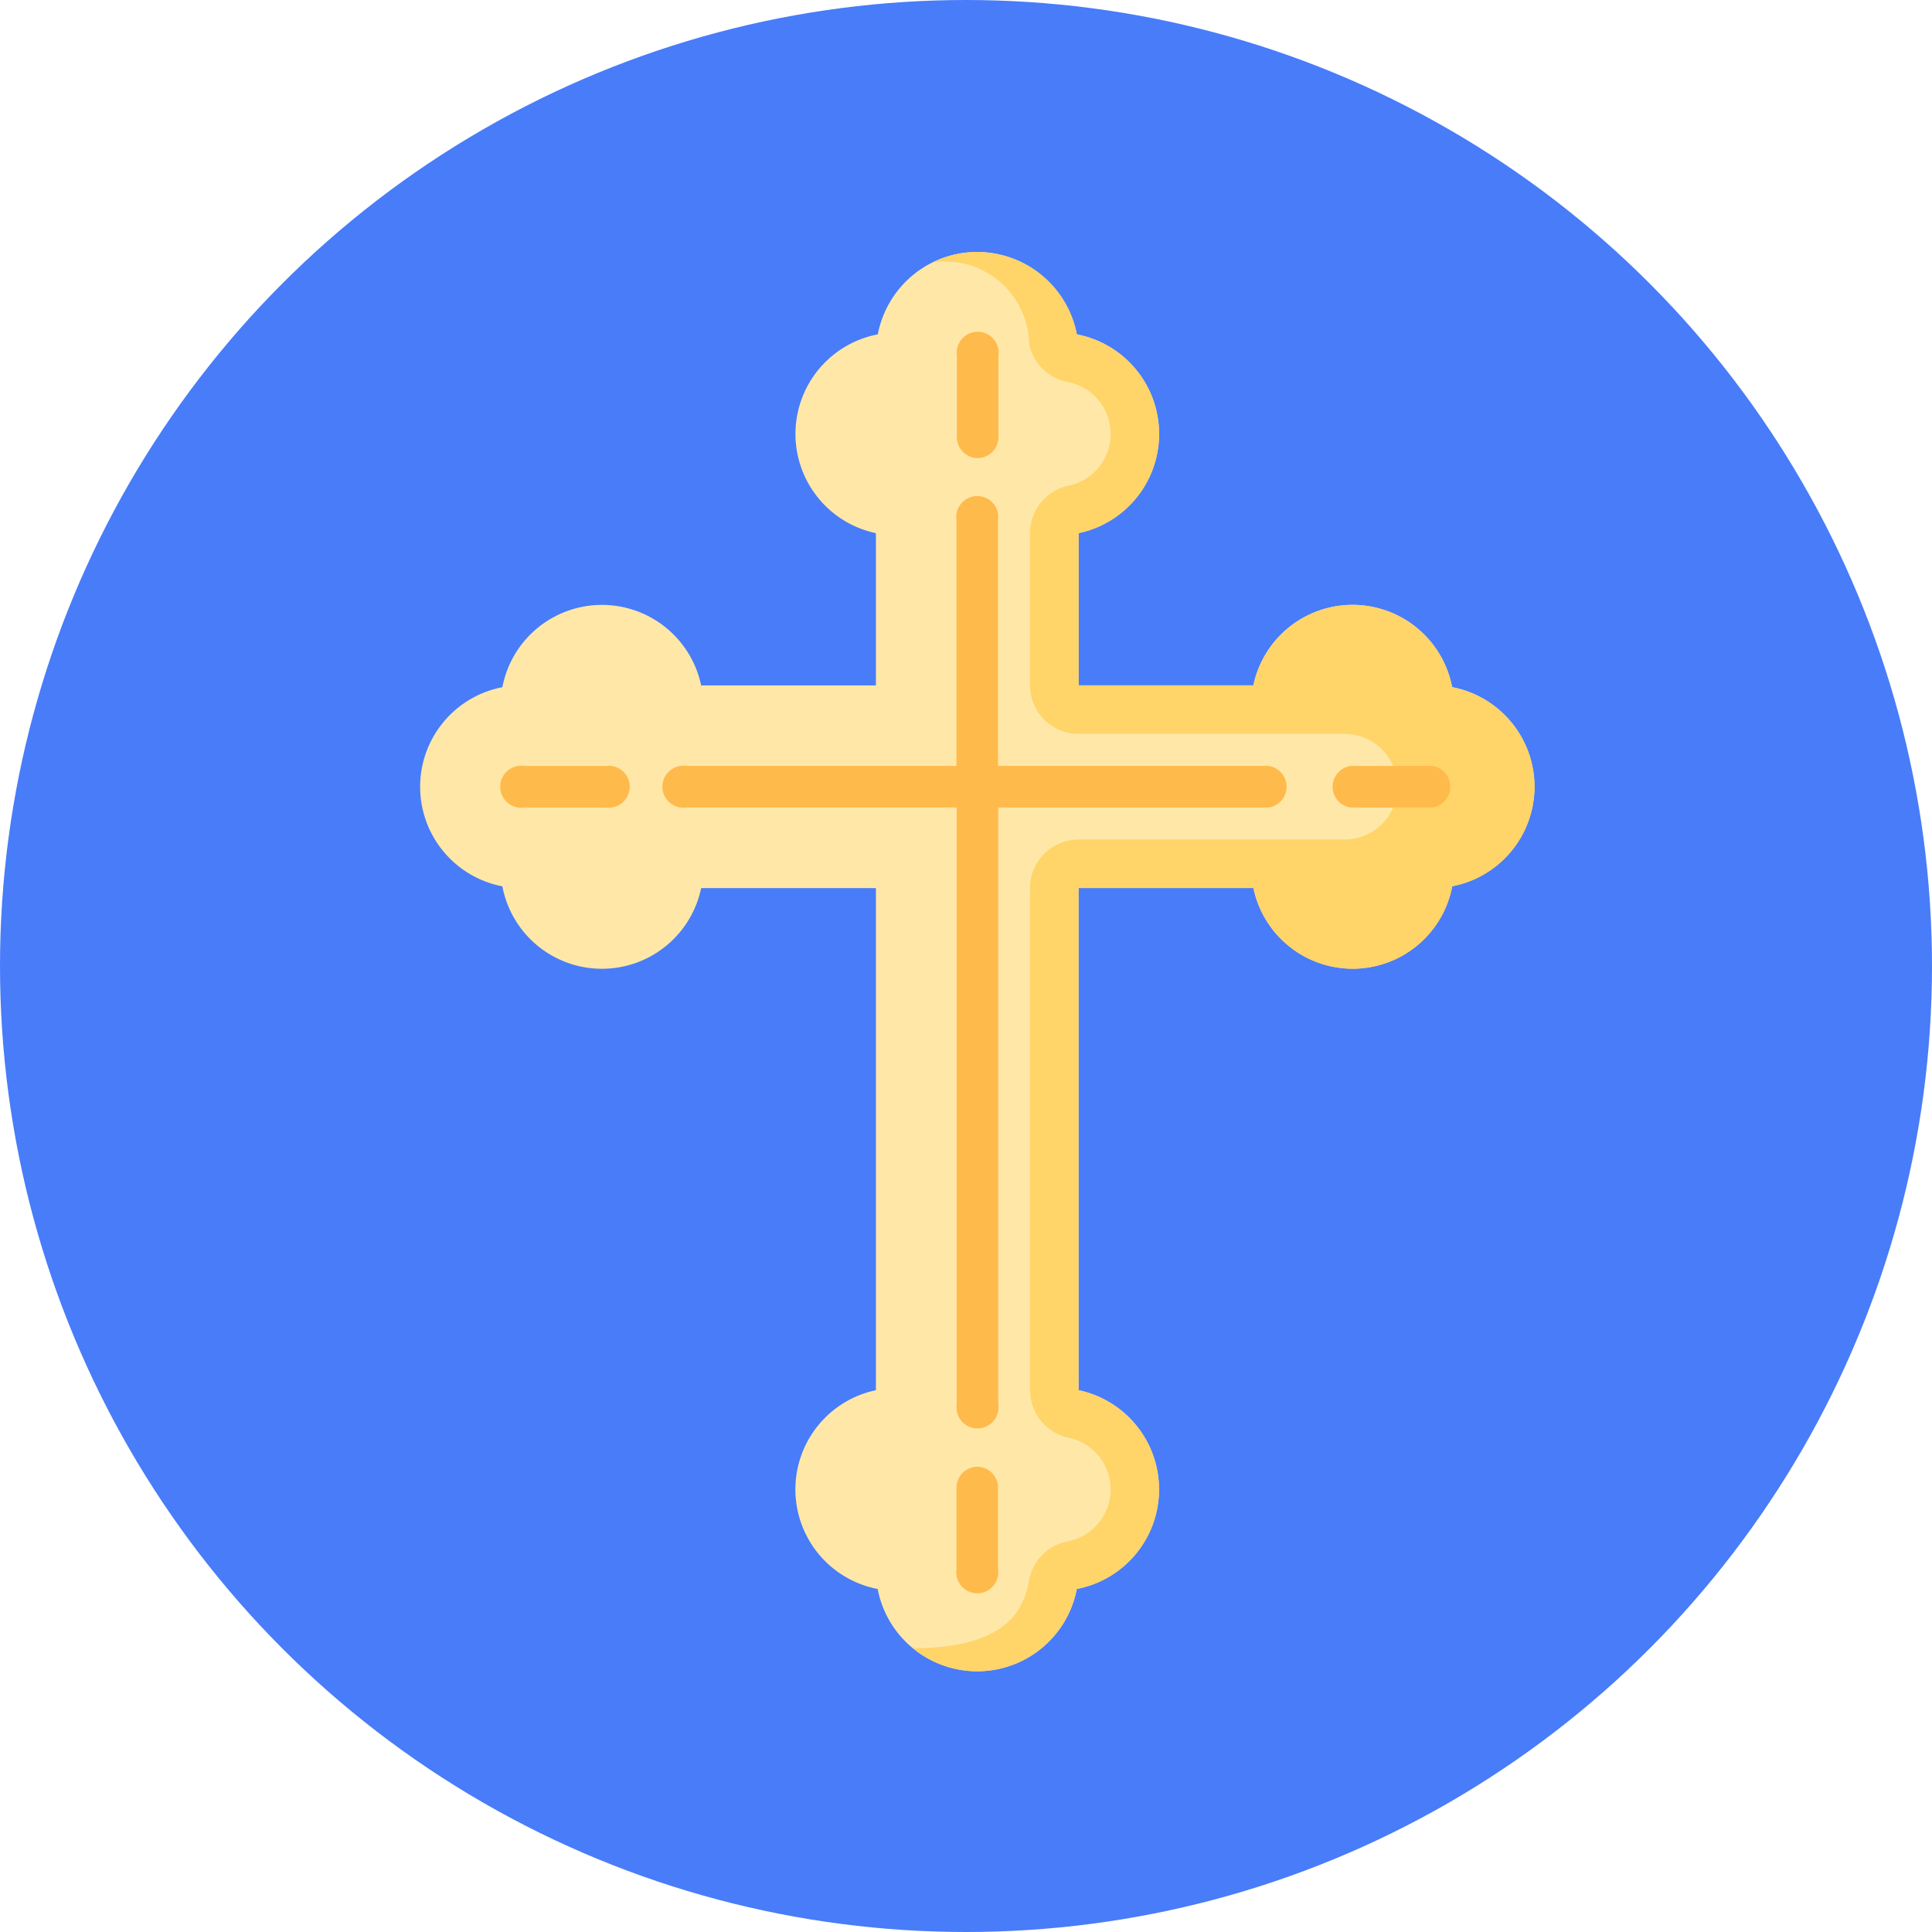 <svg xmlns="http://www.w3.org/2000/svg" xmlns:xlink="http://www.w3.org/1999/xlink" width="46" height="46" viewBox="0 0 46 46">
  <defs>
    <clipPath id="clip-path">
      <circle id="Ellipse_4" data-name="Ellipse 4" cx="23" cy="23" r="23" transform="translate(26 197)" fill="#487cf9"/>
    </clipPath>
  </defs>
  <g id="icon_iman" transform="translate(-26 -197)">
    <circle id="Ellipse_2" data-name="Ellipse 2" cx="23" cy="23" r="23" transform="translate(26 197)" fill="#487cf9"/>
    <g id="Mask_Group_6" data-name="Mask Group 6" clip-path="url(#clip-path)">
      <g id="religion" transform="translate(-19 203)">
        <path id="Path_229" data-name="Path 229" d="M81.536,12.731A2.418,2.418,0,0,1,79.575,15.1a2.413,2.413,0,0,1-4.733.042H70.681V27.1a2.414,2.414,0,0,1-.042,4.733,2.414,2.414,0,0,1-4.742,0,2.414,2.414,0,0,1-.042-4.733V15.145H61.694a2.413,2.413,0,0,1-4.733-.042,2.414,2.414,0,0,1,0-4.741,2.414,2.414,0,0,1,4.733-.043h4.161V6.694A2.414,2.414,0,0,1,65.9,1.961,2.419,2.419,0,0,1,67.2.249h0A2.387,2.387,0,0,1,68.268,0a2.418,2.418,0,0,1,2.371,1.961,2.414,2.414,0,0,1,.042,4.733v3.624h4.161a2.414,2.414,0,0,1,4.733.043,2.417,2.417,0,0,1,1.961,2.37Z" fill="#ffe8a7"/>
        <path id="Path_230" data-name="Path 230" d="M245.629,10.361a2.414,2.414,0,0,0-4.733-.043h-4.161V6.694a2.414,2.414,0,0,0-.042-4.733A2.418,2.418,0,0,0,234.322,0a2.387,2.387,0,0,0-1.065.249,2,2,0,0,1,2.3,1.928,1.155,1.155,0,0,0,.918.919,1.258,1.258,0,0,1,.022,2.467,1.156,1.156,0,0,0-.919,1.131v3.624a1.155,1.155,0,0,0,1.155,1.155h6.335a1.258,1.258,0,1,1,0,2.516h-6.335a1.155,1.155,0,0,0-1.155,1.155V27.1a1.156,1.156,0,0,0,.919,1.131,1.258,1.258,0,0,1-.022,2.467,1.155,1.155,0,0,0-.918.919c-.113.592-.4,1.626-2.768,1.626a2.412,2.412,0,0,0,3.9-1.411,2.414,2.414,0,0,0,.042-4.733V15.145H240.9a2.413,2.413,0,0,0,4.733-.042,2.414,2.414,0,0,0,0-4.741Z" transform="translate(-166.054 0)" fill="#ffd469"/>
        <g id="Group_104" data-name="Group 104" transform="translate(56.985 1.975)">
          <path id="Path_231" data-name="Path 231" d="M249,32.85a.5.5,0,0,0,.5-.5V30.412a.5.5,0,1,0-.99,0v1.943A.5.5,0,0,0,249,32.85Z" transform="translate(-237.712 -29.917)" fill="#ffba4c"/>
          <path id="Path_232" data-name="Path 232" d="M249,438.143a.5.5,0,0,0-.5.5v1.943a.5.5,0,1,0,.99,0v-1.943A.5.5,0,0,0,249,438.143Z" transform="translate(-237.712 -411.196)" fill="#ffba4c"/>
          <path id="Path_233" data-name="Path 233" d="M157.857,95.519h-6.436V89.664a.5.5,0,1,0-.99,0v5.855H144a.5.5,0,1,0,0,.99h6.436v14.214a.5.5,0,1,0,.99,0V96.51h6.436a.5.5,0,0,0,0-.99Z" transform="translate(-139.643 -85.258)" fill="#ffba4c"/>
          <path id="Path_234" data-name="Path 234" d="M87.51,185.373H85.567a.5.5,0,1,0,0,.99H87.51a.5.5,0,1,0,0-.99Z" transform="translate(-85.072 -175.111)" fill="#ffba4c"/>
          <path id="Path_235" data-name="Path 235" d="M385.6,185.373h-1.943a.5.5,0,0,0,0,.99H385.6a.5.5,0,0,0,0-.99Z" transform="translate(-363.484 -175.111)" fill="#ffba4c"/>
        </g>
      </g>
    </g>
  </g>
</svg>
